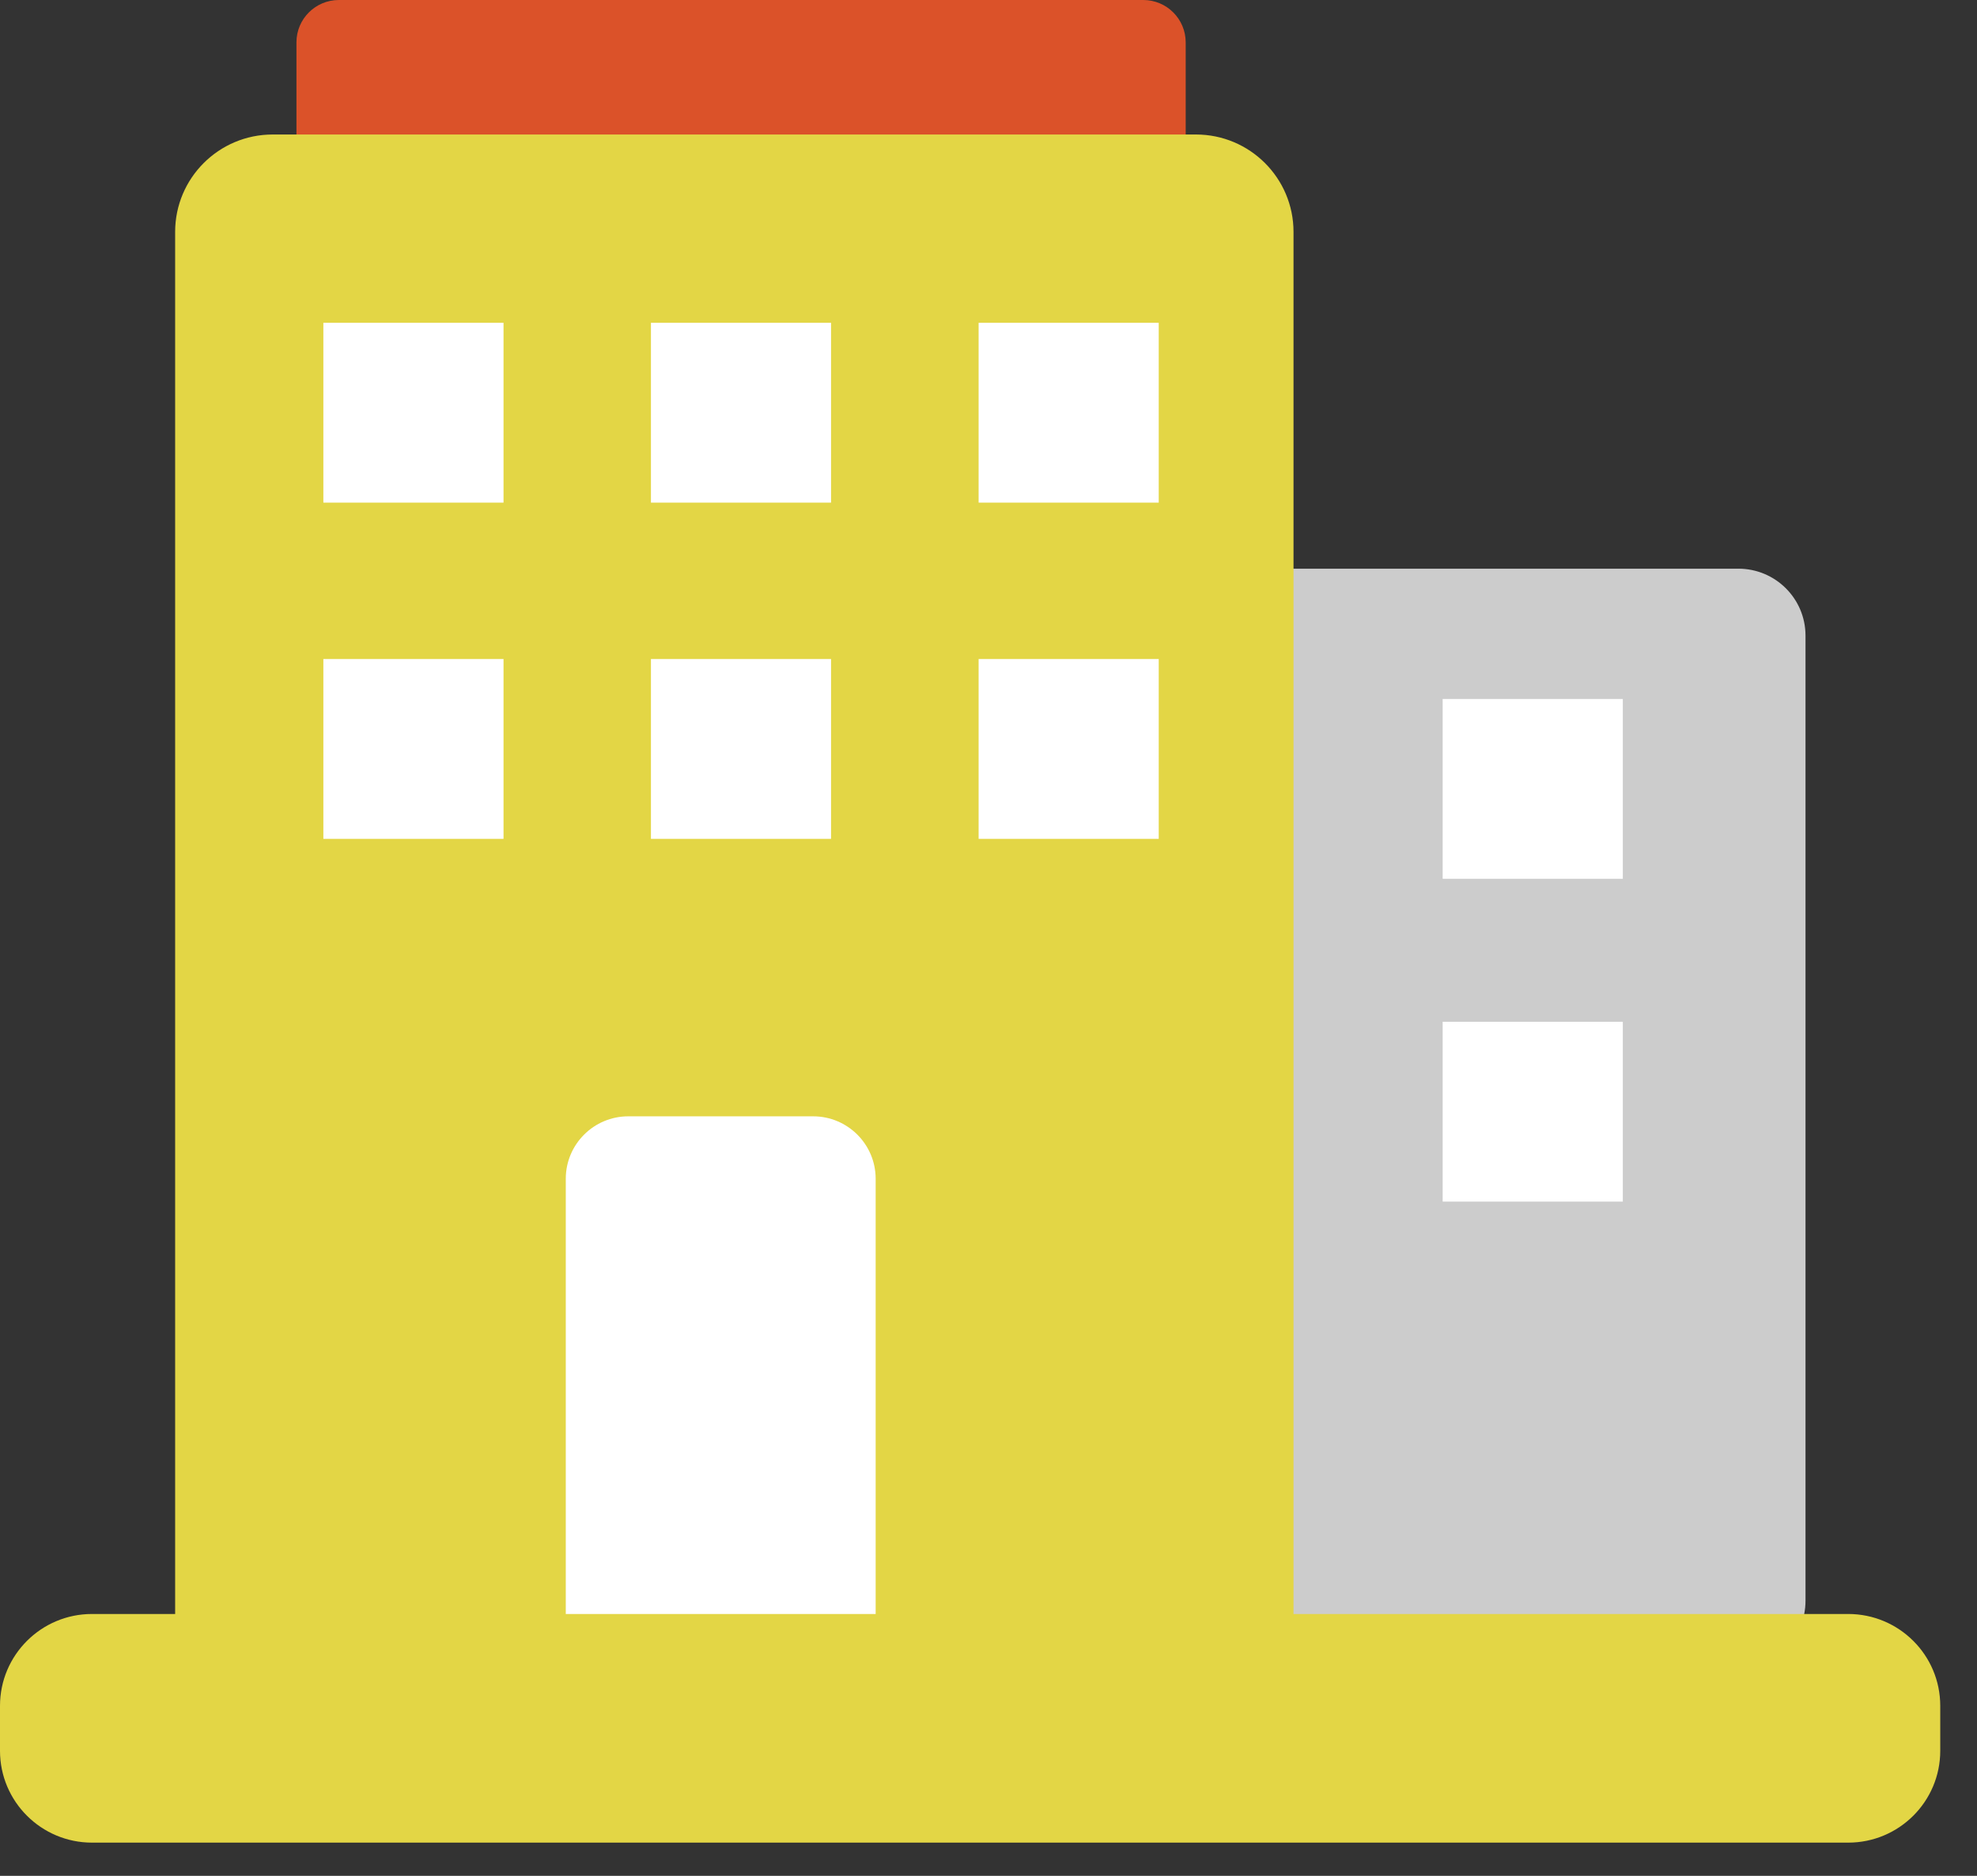 <svg width="39" height="37" viewBox="0 0 39 37" fill="none" xmlns="http://www.w3.org/2000/svg">
<rect x="0" y="0" width="39" height="37" fill="#333333" stroke="none"/>
<g clip-path="url(#clip0_610_7935)">
<path d="M22.553 0H6.685C6.222 0 5.848 0.374 5.848 0.836V3.144C5.848 3.605 6.222 3.979 6.685 3.979H22.553C23.015 3.979 23.39 3.605 23.39 3.144V0.836C23.39 0.374 23.015 0 22.553 0Z" fill="#DB5229"/>
<path d="M34.293 11.217H21.79C21.059 11.217 20.466 11.808 20.466 12.538V31.575C20.466 32.305 21.059 32.896 21.79 32.896H34.293C35.024 32.896 35.617 32.305 35.617 31.575V12.538C35.617 11.808 35.024 11.217 34.293 11.217Z" fill="#CCCCCC"/>
<path d="M23.592 2.653H5.38C4.317 2.653 3.455 3.513 3.455 4.574V32.302C3.455 33.363 4.317 34.223 5.38 34.223H23.592C24.655 34.223 25.517 33.363 25.517 32.302V4.574C25.517 3.513 24.655 2.653 23.592 2.653Z" fill="#E3D645"/>
<path d="M36.459 31.835H1.815C0.813 31.835 -0 32.646 -0 33.647V34.533C-0 35.534 0.813 36.345 1.815 36.345H36.459C37.462 36.345 38.275 35.534 38.275 34.533V33.647C38.275 32.646 37.462 31.835 36.459 31.835Z" fill="#E3D645"/>
<path d="M12.397 22.019H16.041C16.721 22.019 17.274 22.571 17.274 23.25V31.835H11.161V23.25C11.161 22.571 11.714 22.019 12.394 22.019H12.397Z" fill="white"/>
<path d="M9.933 6.367H6.379V9.914H9.933V6.367Z" fill="white"/>
<path d="M16.394 6.367H12.841V9.914H16.394V6.367Z" fill="white"/>
<path d="M22.858 6.367H19.305V9.914H22.858V6.367Z" fill="white"/>
<path d="M9.933 12.999H6.379V16.546H9.933V12.999Z" fill="white"/>
<path d="M16.394 12.999H12.841V16.546H16.394V12.999Z" fill="white"/>
<path d="M22.858 12.999H19.305V16.546H22.858V12.999Z" fill="white"/>
<path d="M32.013 13.787H28.459V17.334H32.013V13.787Z" fill="white"/>
<path d="M32.013 20.154H28.459V23.701H32.013V20.154Z" fill="white"/>
</g>
<defs>
<clipPath id="clip0_610_7935">
<rect width="38.275" height="36.345" fill="white"/>
</clipPath>
</defs>
</svg>
